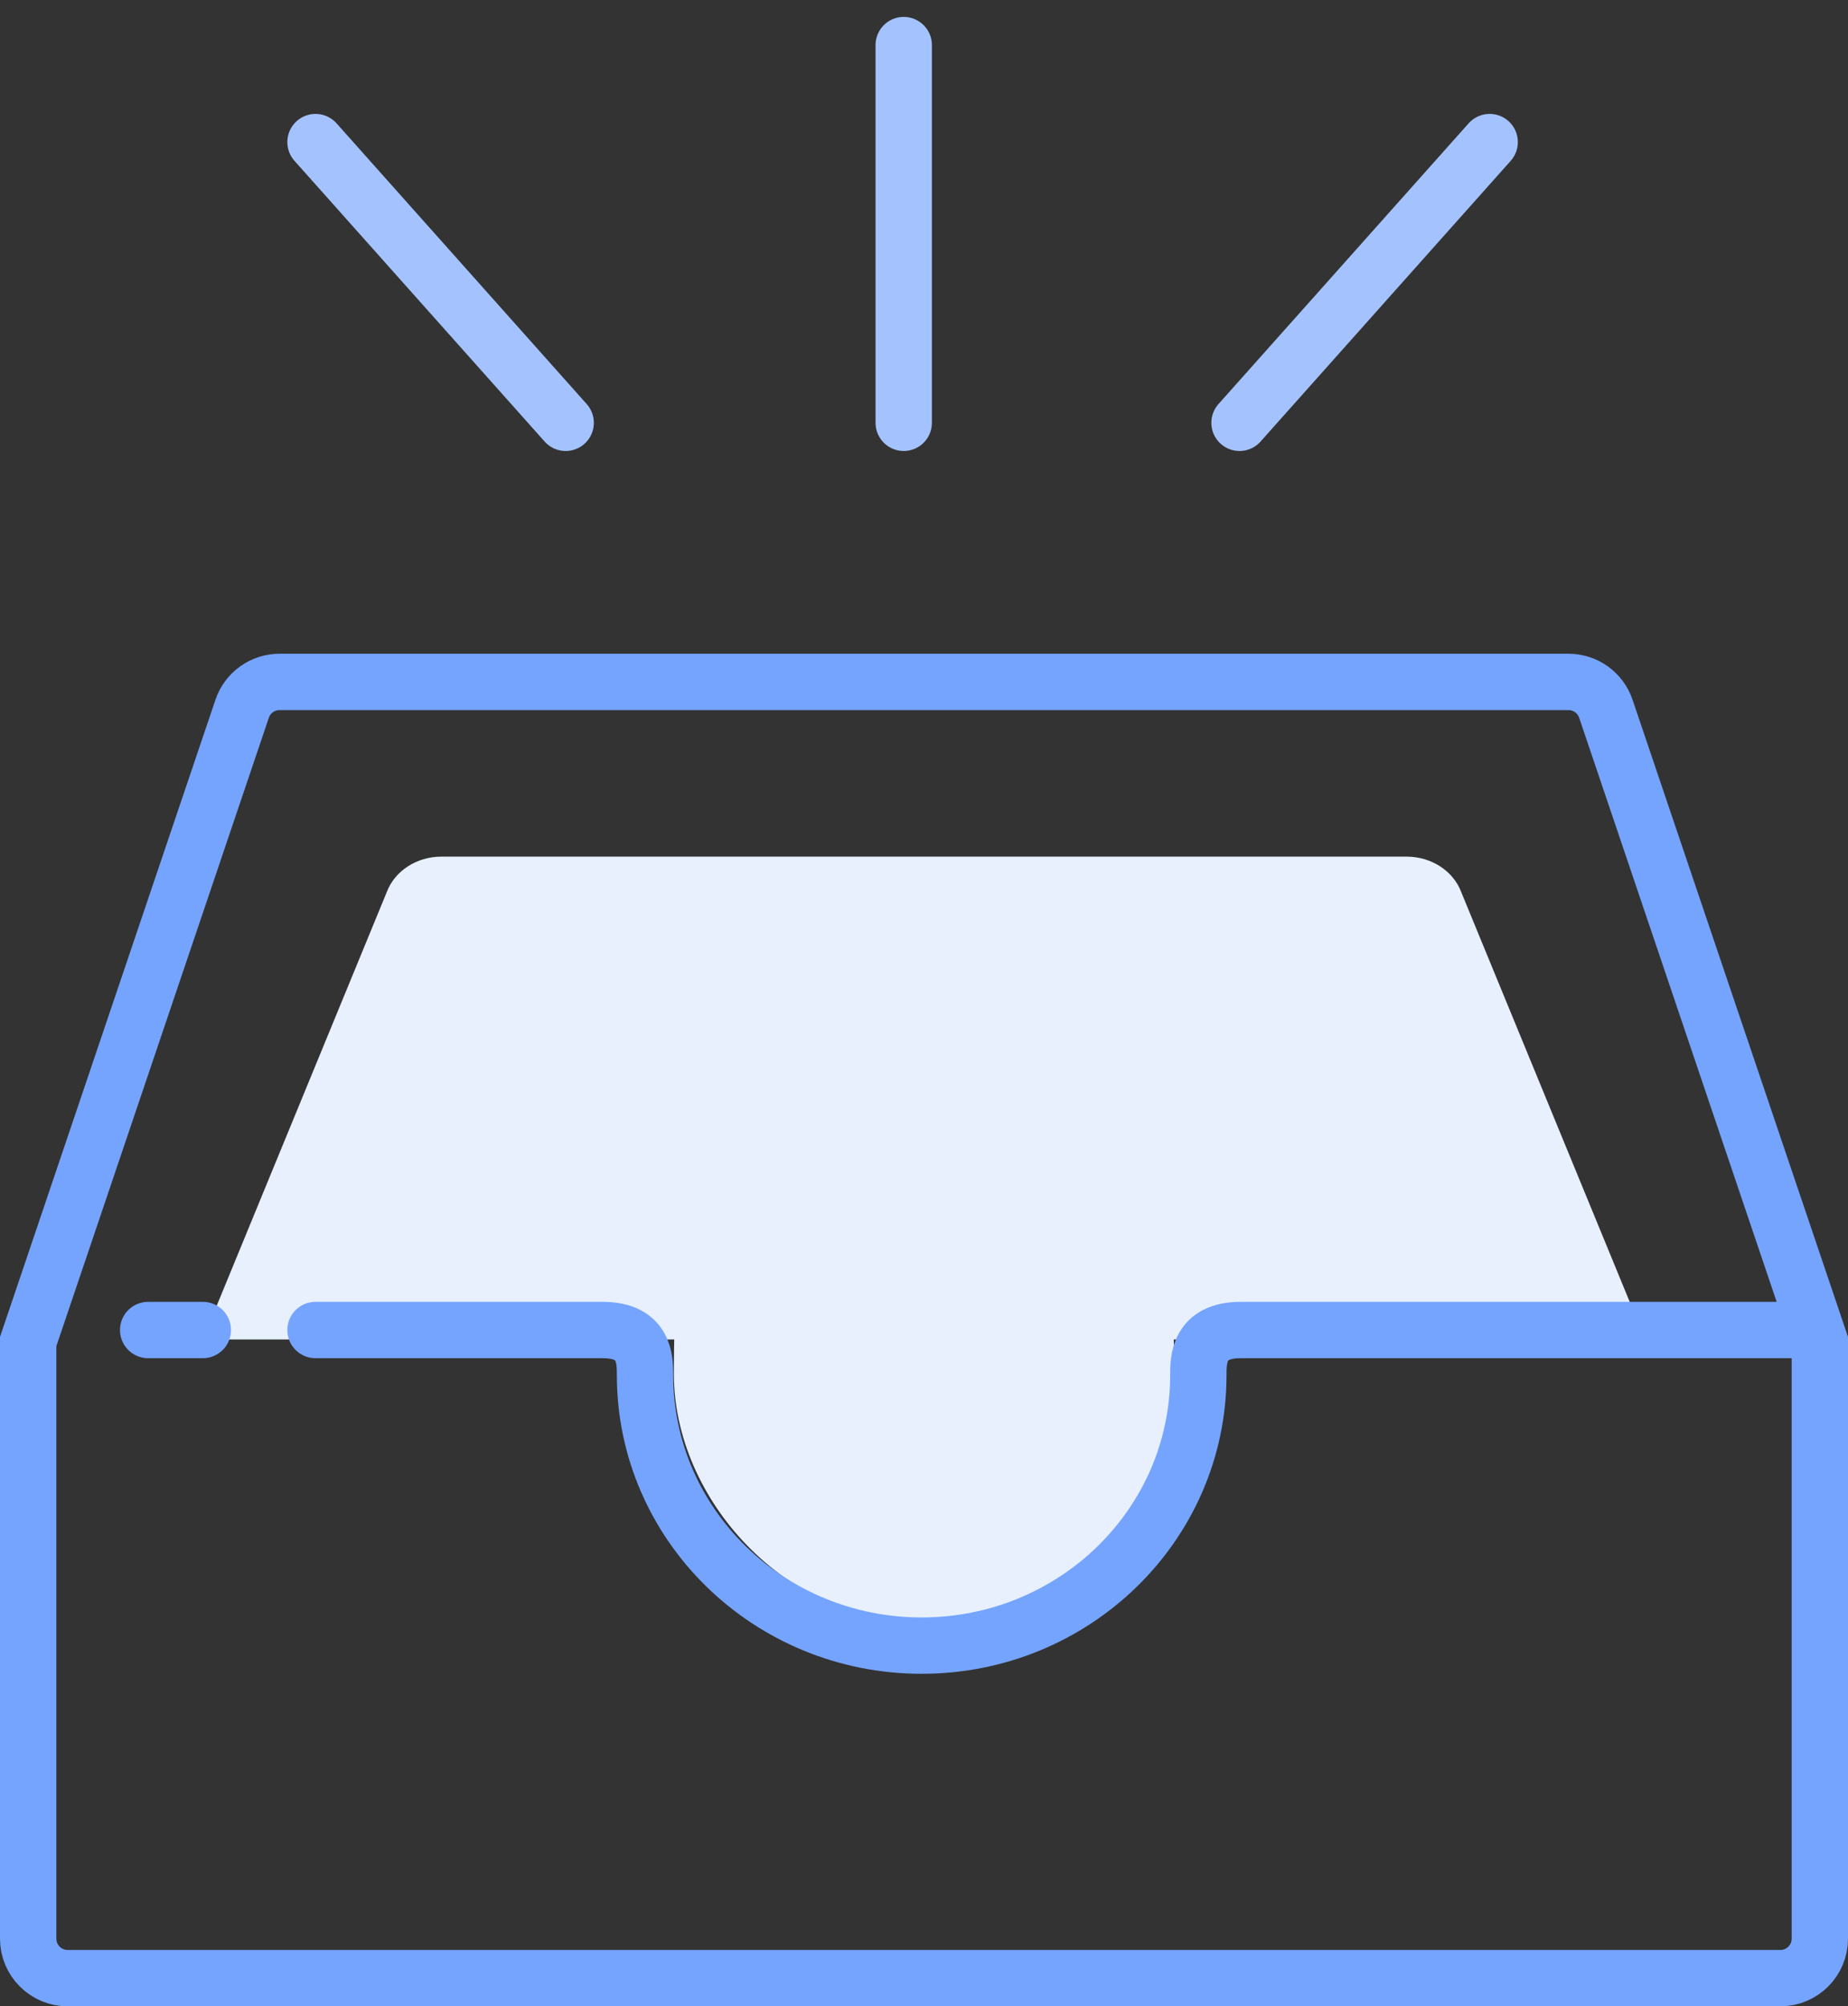 <?xml version="1.0" encoding="UTF-8"?>
<svg width="82px" height="89px" viewBox="0 0 82 89" version="1.1" xmlns="http://www.w3.org/2000/svg" xmlns:xlink="http://www.w3.org/1999/xlink">
    <rect x="0" y="0" width="82" height="89" fill="#333333" stroke="none"/>
    <title>EmptyState</title>
    <g id="Page-1" stroke="none" stroke-width="1" fill="none" fill-rule="evenodd">
        <g id="Card---Inbox" transform="translate(-164, -103)">
            <g id="Group" transform="translate(75, 50)">
                <path d="M118.119,113.307 C118.04,113.86 118,114.425 118,115 C118,121.627 123.373,127 130,127 C136.627,127 142,121.627 142,115 C142,114.425 141.96,113.86 141.881,113.307 L171,113.307 L171,140 C171,141.657 169.657,143 168,143 L92,143 C90.343,143 89,141.657 89,140 L89,113.307 L118.119,113.307 Z" id="Path" fill-opacity="0" fill="#FFFFFF"></path>
                <path d="M143,113 C143,120.18 137.18,126 130,126 C122.82,126 117,120.18 117,113 C117,112.767 117.006,112.536 117.018,112.307 L89,112.307 L98.56,84.039 C98.973,82.82 100.116,82 101.402,82 L158.598,82 C159.884,82 161.027,82.82 161.44,84.039 L171,112.307 L142.982,112.307 C142.994,112.536 143,112.767 143,113 Z" id="Path" fill-opacity="0" fill="#FFFFFF"></path>
                <path d="M141.098,113.955 C141.098,119.502 136.129,125 130,125 C123.871,125 118.902,119.502 118.902,113.955 C118.902,113.775 118.908,112.596 118.918,112.419 L98,112.419 L106.161,92.575 C106.513,91.634 107.489,91 108.587,91 L151.413,91 C152.511,91 153.487,91.634 153.839,92.575 L162,112.419 L141.082,112.419 C141.092,112.596 141.098,113.775 141.098,113.955 Z" id="Path" fill="#E8F0FE"></path>
                <path d="M158.598,83.25 C158.973,83.25 159.327,83.37 159.618,83.578 C159.908,83.787 160.135,84.084 160.255,84.439 L160.255,84.439 L169.75,112.512 L169.75,139 C169.75,139.483 169.554,139.921 169.237,140.237 C168.921,140.554 168.483,140.75 168,140.75 L168,140.75 L92,140.75 C91.517,140.75 91.079,140.554 90.763,140.237 C90.446,139.921 90.25,139.483 90.25,139 L90.25,139 L90.25,112.512 L99.745,84.439 C99.865,84.084 100.092,83.787 100.382,83.578 C100.673,83.37 101.027,83.25 101.402,83.25 L101.402,83.25 Z" id="Rectangle" stroke="#75A4FE" stroke-width="2.5"></path>
                <path d="M95.574,112 L98,112 L95.574,112 Z M103,112 C106.937,112 111.185,112 115.745,112 C117.621,112 117.621,113.319 117.621,114 C117.621,120.627 123.117,126 129.897,126 C136.677,126 142.173,120.627 142.173,114 C142.173,113.319 142.173,112 144.05,112 L169,112" id="Shape" stroke="#75A4FE" stroke-width="2.5" stroke-linecap="round" stroke-linejoin="round"></path>
                <path d="M129.1,55 L129.1,71.756 M103,59.303 L114.1,71.756 M155.1,59.303 L144,71.756" id="lines" stroke="#A4C3FE" stroke-width="2.5" stroke-linecap="round" stroke-linejoin="round"></path>
            </g>
        </g>
    </g>
</svg>